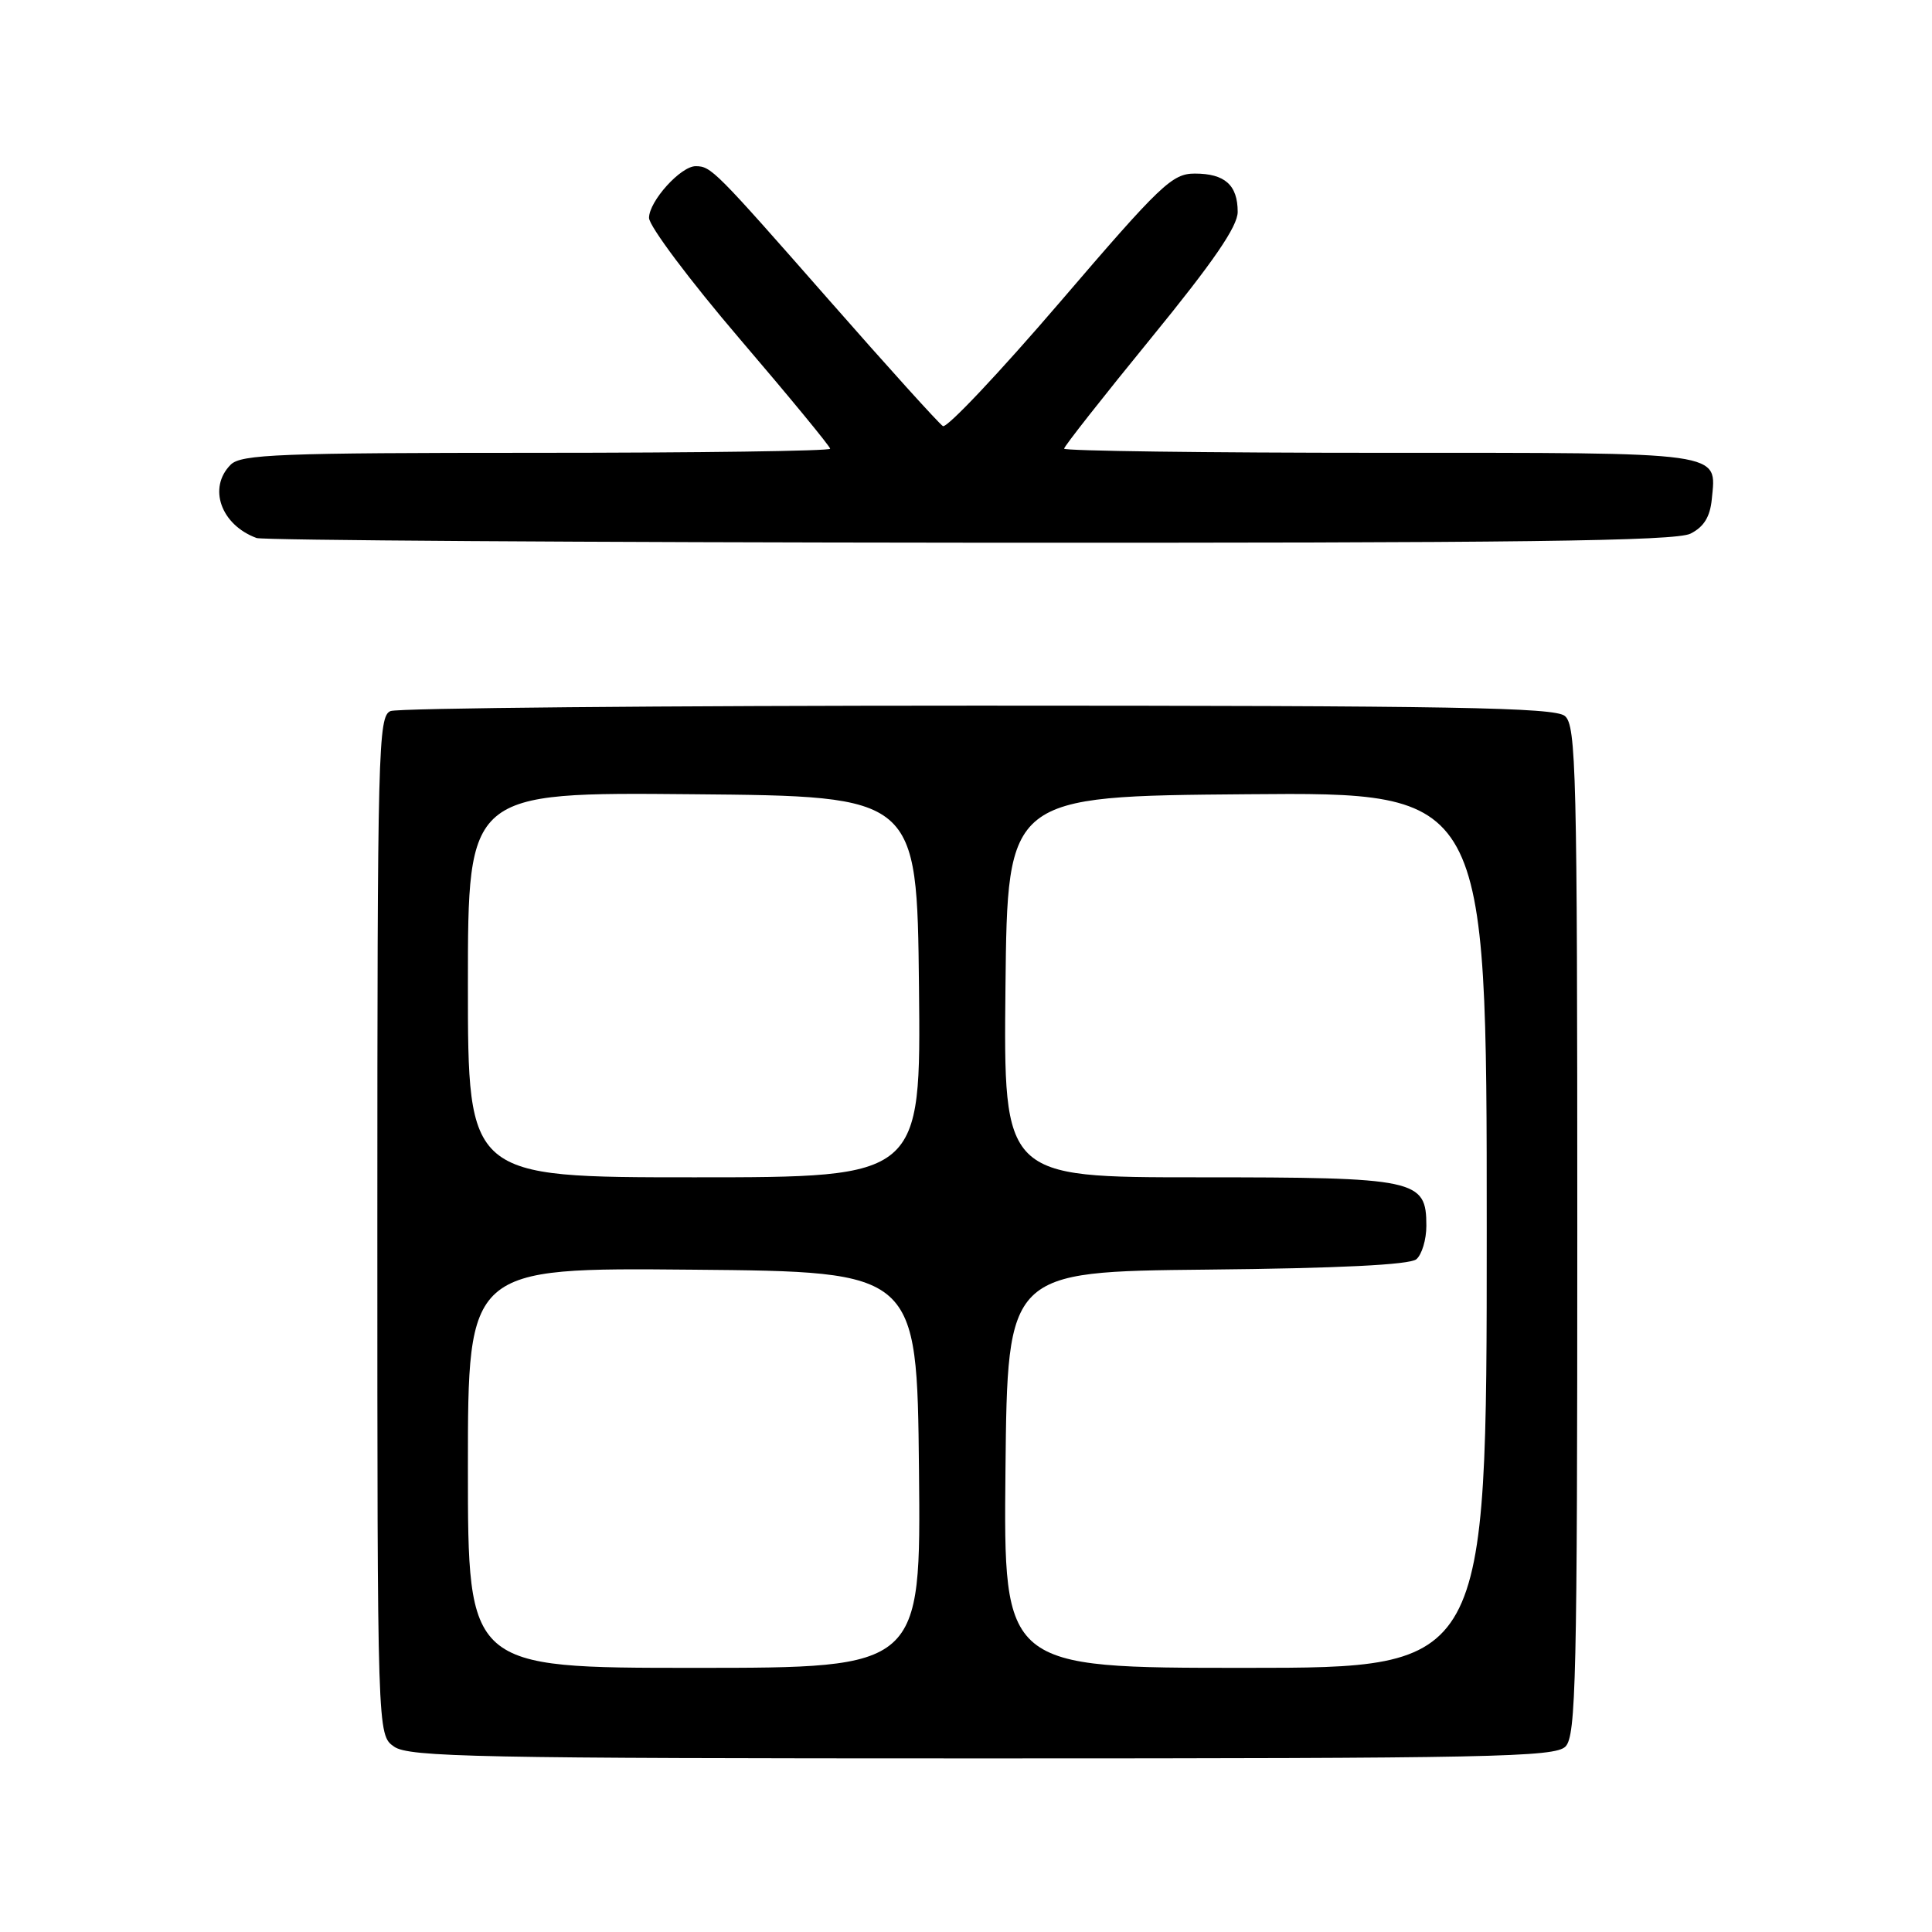 <?xml version="1.0" encoding="UTF-8" standalone="no"?>
<!DOCTYPE svg PUBLIC "-//W3C//DTD SVG 1.1//EN" "http://www.w3.org/Graphics/SVG/1.1/DTD/svg11.dtd" >
<svg xmlns="http://www.w3.org/2000/svg" xmlns:xlink="http://www.w3.org/1999/xlink" version="1.1" viewBox="0 0 256 256">
 <g >
 <path fill="currentColor"
d=" M 207.43 231.43 C 208.83 230.03 209.00 222.45 209.00 163.05 C 209.00 102.13 208.85 96.12 207.35 94.87 C 205.98 93.74 192.62 93.50 129.60 93.50 C 87.74 93.50 52.71 93.82 51.75 94.22 C 50.11 94.89 50.00 99.09 50.00 162.41 C 50.00 229.89 50.00 229.89 52.22 231.44 C 54.19 232.82 63.25 233.00 130.15 233.00 C 197.64 233.00 206.03 232.83 207.43 231.43 Z  M 224.00 70.71 C 225.77 69.82 226.59 68.49 226.82 66.16 C 227.43 59.78 228.98 60.00 182.88 60.00 C 159.84 60.00 141.00 59.75 141.00 59.45 C 141.00 59.15 146.18 52.57 152.50 44.83 C 160.79 34.68 164.00 30.00 164.00 28.08 C 164.00 24.52 162.30 23.00 158.32 23.00 C 155.32 23.00 153.83 24.42 140.46 40.02 C 132.43 49.38 125.45 56.78 124.94 56.46 C 124.43 56.15 117.61 48.60 109.79 39.69 C 94.72 22.53 94.23 22.04 92.20 22.02 C 90.22 21.99 86.00 26.66 86.00 28.87 C 86.00 29.95 91.40 37.16 98.00 44.88 C 104.60 52.60 110.00 59.16 110.00 59.46 C 110.00 59.76 92.48 60.00 71.07 60.00 C 37.02 60.00 31.95 60.20 30.57 61.57 C 27.52 64.62 29.26 69.55 34.00 71.29 C 34.83 71.59 77.35 71.87 128.50 71.91 C 201.33 71.96 222.04 71.70 224.00 70.71 Z  M 62.00 194.49 C 62.00 167.97 62.00 167.97 91.75 168.24 C 121.50 168.50 121.50 168.50 121.77 194.75 C 122.03 221.00 122.03 221.00 92.02 221.00 C 62.00 221.00 62.00 221.00 62.00 194.49 Z  M 133.23 194.75 C 133.50 168.50 133.50 168.50 159.92 168.23 C 177.36 168.06 186.79 167.59 187.67 166.86 C 188.40 166.25 189.00 164.26 189.00 162.43 C 189.00 156.26 187.78 156.00 158.76 156.00 C 132.97 156.00 132.97 156.00 133.23 130.75 C 133.50 105.50 133.50 105.50 165.25 105.24 C 197.00 104.97 197.00 104.97 197.00 162.99 C 197.00 221.00 197.00 221.00 164.98 221.00 C 132.97 221.00 132.97 221.00 133.23 194.75 Z  M 62.00 130.49 C 62.00 104.97 62.00 104.97 91.75 105.24 C 121.50 105.50 121.50 105.50 121.77 130.75 C 122.03 156.00 122.03 156.00 92.02 156.00 C 62.00 156.00 62.00 156.00 62.00 130.49 Z "/>
</g>
</svg>